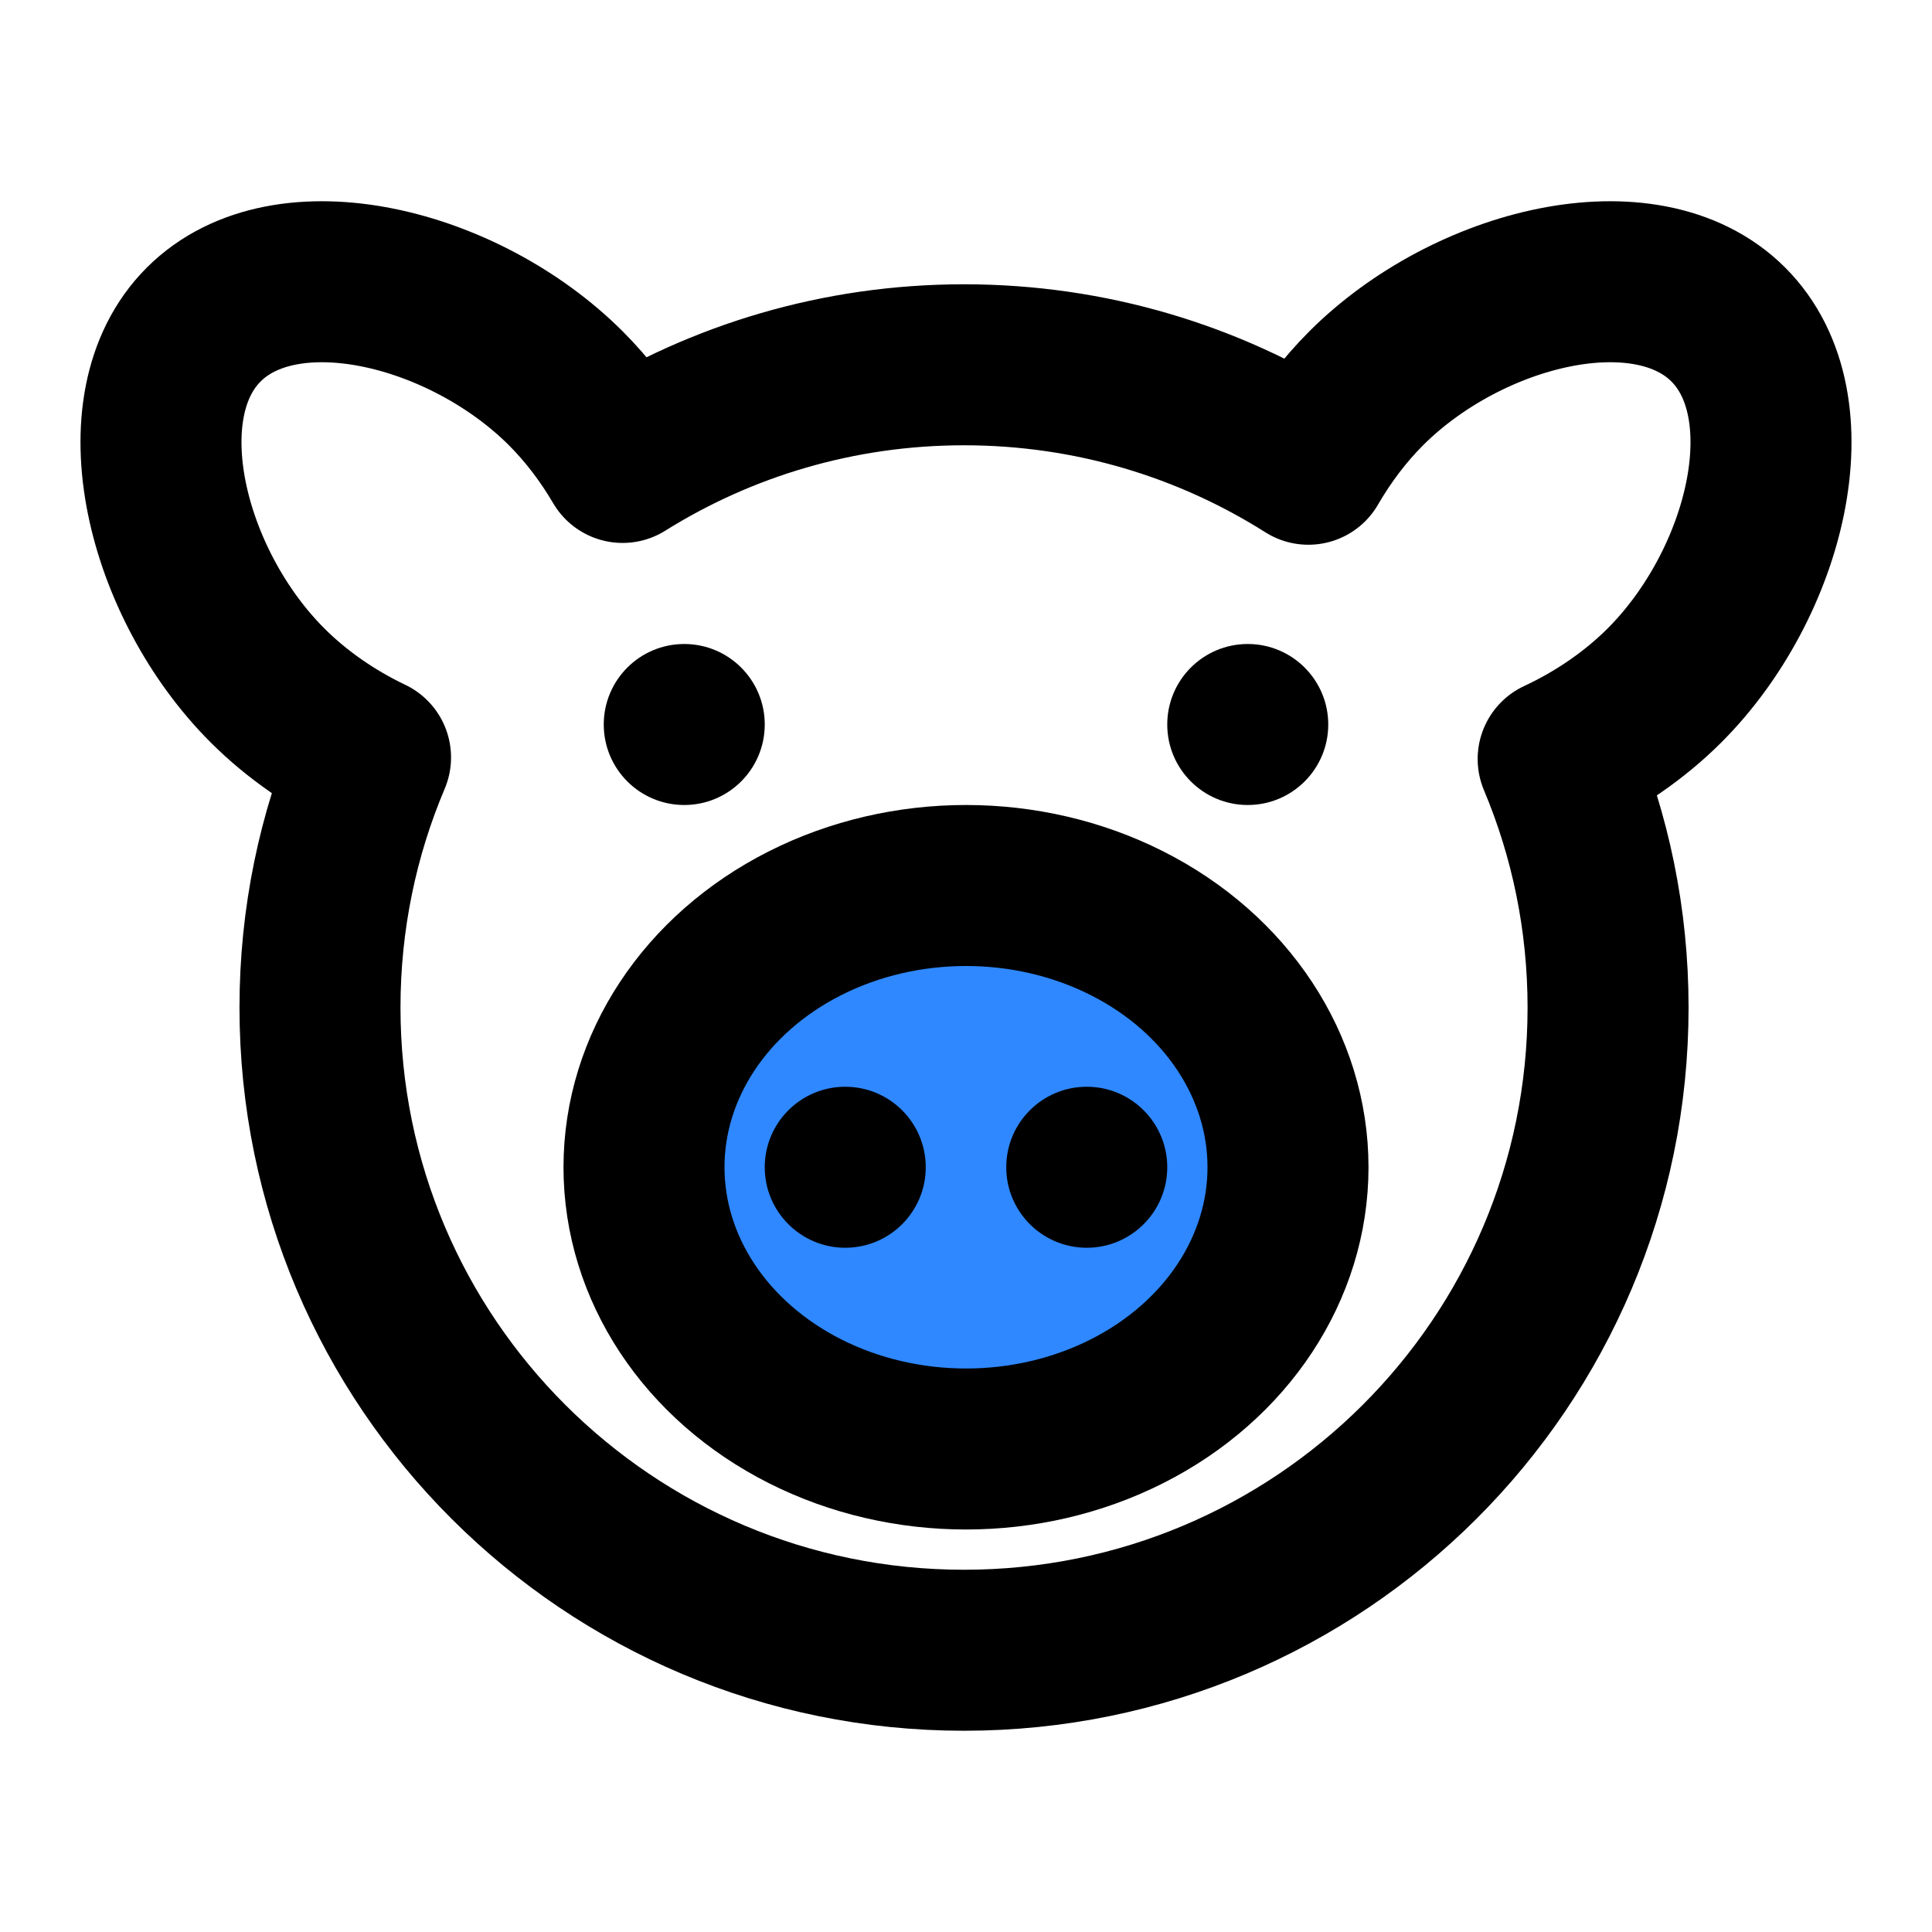 <?xml version="1.0" encoding="UTF-8"?><svg width="24" height="24" viewBox="0 0 48 48" fill="none" xmlns="http://www.w3.org/2000/svg"><path d="M14.054 9.644C14.596 10.185 15.073 10.815 15.468 11.489C17.927 9.952 20.835 9.063 23.951 9.063C27.098 9.063 30.032 9.969 32.506 11.534C32.906 10.843 33.392 10.197 33.946 9.644C36.467 7.128 40.892 6.02 42.937 8.061C44.982 10.101 43.871 14.517 41.35 17.033C40.602 17.78 39.685 18.404 38.712 18.857C39.511 20.756 39.952 22.842 39.952 25.032C39.952 33.851 32.788 41 23.951 41C15.114 41 7.95 33.851 7.95 25.032C7.95 22.828 8.397 20.728 9.206 18.818C8.264 18.369 7.377 17.759 6.65 17.033C4.128 14.517 3.018 10.101 5.063 8.061C7.108 6.02 11.533 7.128 14.054 9.644Z" stroke="currentColor" stroke-width="4" stroke-linejoin="round"/><ellipse cx="24" cy="29" rx="8" ry="7" fill="#2F88FF" stroke="currentColor" stroke-width="4"/><circle cx="17" cy="18" r="2" fill="currentColor"/><circle cx="21" cy="29" r="2" fill="currentColor"/><circle cx="31" cy="18" r="2" fill="currentColor"/><circle cx="27" cy="29" r="2" fill="currentColor"/></svg>
